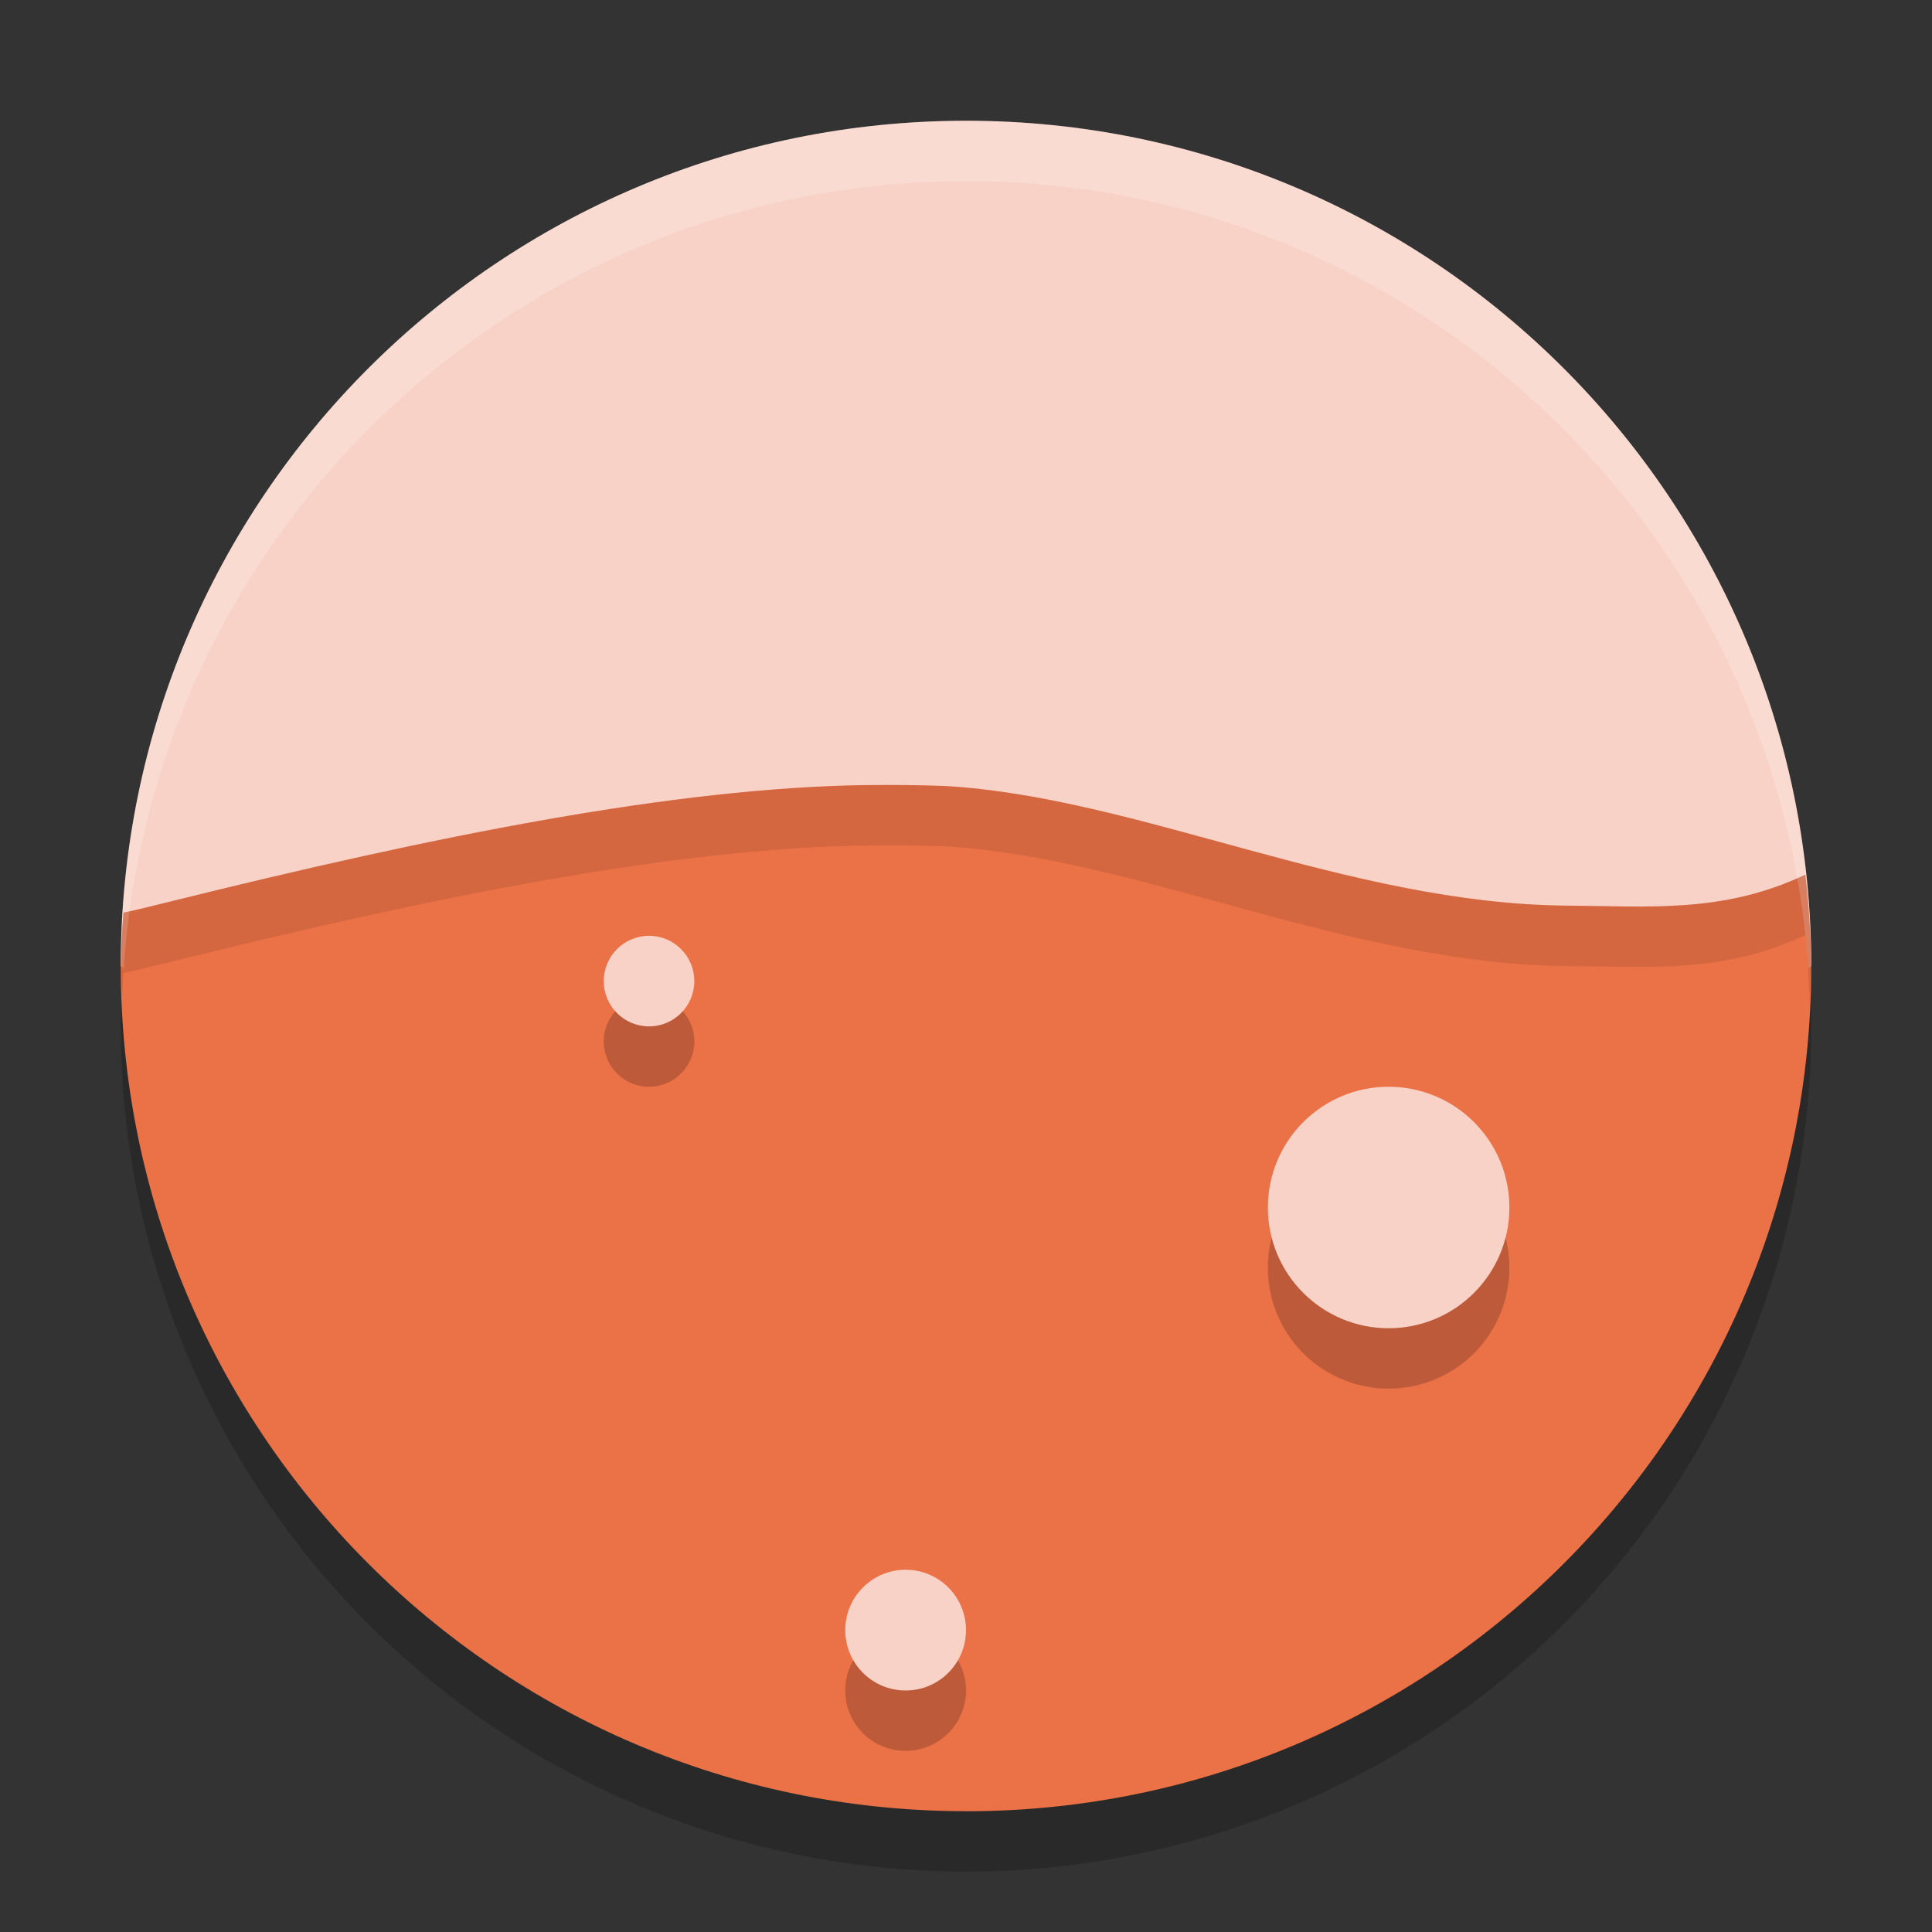 <svg xmlns="http://www.w3.org/2000/svg" width="32" height="32" version="1.1">
 <rect width="100%" height="100%" fill="#333333" stroke="none"/>
 <circle style="opacity:0.2" cx="16" cy="17" r="14"/>
 <path style="fill:#f8d2c6" d="M 30,16.001 C 29.3,16.701 22.359,17.876 14.627,17.876 6.895,17.876 2.7,16.701 2,16.001 2,8.268 8.268,2 16,2 c 7.732,0 14,6.268 14,14.001 z"/>
 <path style="fill:#eb7147" d="M 14.347,13.003 C 11.178,13.047 7.234,13.837 2.801,14.937 2.38,15.042 2.18,15.09 2.044,15.116 2.02,15.41 2.005,15.705 2,16.001 c 0.001,7.709 6.234,13.966 13.943,13.998 0.032,-4e-5 0.049,0.002 0.081,0.001 C 23.746,29.987 29.999,23.723 30,16.001 29.994,15.495 29.962,14.989 29.902,14.487 28.544,15.131 27.319,15.01 25.954,15 c -3.618,-0.028 -7.111,-1.799 -10.297,-1.981 -0.42,-0.016 -0.857,-0.021 -1.31,-0.015 z"/>
 <path id="ellipse859" style="opacity:0.2" d="M 10.75,16.5 A 0.75,0.75 0 0 0 10,17.25 0.75,0.75 0 0 0 10.75,18 0.75,0.75 0 0 0 11.5,17.25 0.75,0.75 0 0 0 10.75,16.5 Z M 23,19 a 2,2 0 0 0 -2,2 2,2 0 0 0 2,2 2,2 0 0 0 2,-2 2,2 0 0 0 -2,-2 z m -8,8 a 1,1 0 0 0 -1,1 1,1 0 0 0 1,1 1,1 0 0 0 1,-1 1,1 0 0 0 -1,-1 z"/>
 <ellipse style="fill:#f8d2c6" cx="10.75" cy="16.25" rx=".75" ry=".75"/>
 <ellipse style="fill:#f8d2c6" cx="23" cy="20" rx="2" ry="2"/>
 <ellipse style="fill:#f8d2c6" cx="15" cy="27" rx="1" ry="1"/>
 <path style="fill:#ffffff;opacity:0.2" d="M 16 2 C 8.268 2 2 8.268 2 16 C 2.01 16.01 2.037 16.023 2.049 16.033 C 2.547 8.754 8.594 3 16 3 C 23.406 3 29.453 8.754 29.951 16.033 C 29.965 16.022 29.989 16.011 30 16 C 30 8.268 23.732 2 16 2 z"/>
 <path style="opacity:0.1" d="M 14.348 13.004 C 11.179 13.048 7.233 13.838 2.801 14.938 C 2.379 15.042 2.179 15.089 2.043 15.115 C 2.019 15.41 2.005 15.705 2 16 C 2 16.165 2.02 16.326 2.025 16.49 C 2.032 16.365 2.033 16.24 2.043 16.115 C 2.179 16.089 2.379 16.042 2.801 15.938 C 7.233 14.838 11.179 14.048 14.348 14.004 C 14.8 13.998 15.236 14.001 15.656 14.018 C 18.843 14.2 22.337 15.972 25.955 16 C 27.32 16.01 28.545 16.13 29.902 15.486 C 29.945 15.843 29.956 16.202 29.971 16.561 C 29.978 16.373 30 16.189 30 16 C 29.994 15.494 29.962 14.989 29.902 14.486 C 28.545 15.13 27.32 15.01 25.955 15 C 22.337 14.972 18.843 13.2 15.656 13.018 C 15.236 13.001 14.8 12.998 14.348 13.004 z"/>
</svg>
